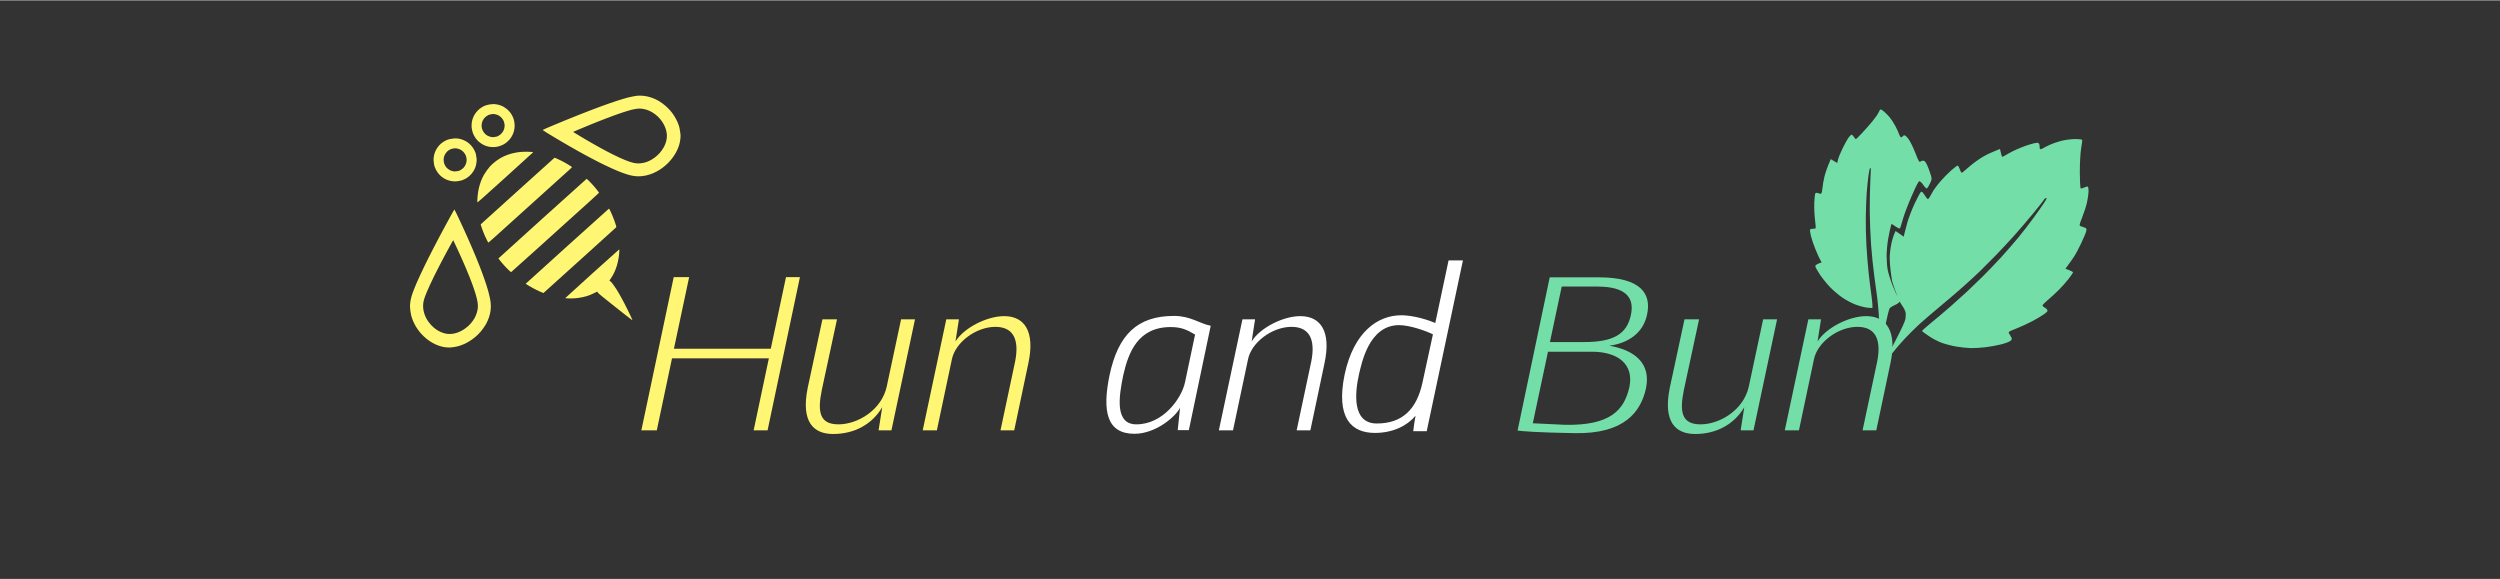 <svg version="1.2" baseProfile="tiny-ps" xmlns="http://www.w3.org/2000/svg" viewBox="0 0 1750 405" width="164" height="38">
	<rect x="0" y="0" width="1750" height="405" fill="#333333" stroke="none"/>
	<title>New Project</title>
	<style>
		tspan { white-space:pre }
		.shp0 { fill: #74dea9 } 
		.shp1 { fill: #fff773 } 
	</style>
	<path id="Leaf" class="shp0" d="M1453.06 97.09C1450.67 97.08 1446.67 97.52 1444.16 98.07C1441.65 98.62 1437.81 99.85 1435.62 100.8C1433.44 101.75 1431 102.96 1430.21 103.48C1429.42 104 1428.5 104.3 1428.18 104.14C1427.85 103.98 1427.64 103.06 1427.7 102.09C1427.78 101.05 1427.35 100.1 1426.66 99.76C1426 99.44 1422.39 100.28 1418.24 101.72C1414.24 103.1 1408.91 105.47 1406.38 106.98C1403.85 108.49 1401.66 109.64 1401.51 109.54C1401.36 109.43 1400.95 108.16 1400.61 106.69L1399.98 104.04C1394.14 106.31 1390.58 108.04 1388.3 109.35C1386.02 110.66 1382.14 113.38 1379.69 115.41C1377.24 117.44 1374.83 119.48 1374.35 119.95C1373.87 120.42 1373.27 120.71 1373.02 120.6C1372.78 120.49 1372.24 119.41 1371.82 118.18C1371.41 116.96 1370.8 115.83 1370.48 115.67C1370.16 115.51 1368.05 117.05 1365.79 119.08C1363.54 121.12 1360.19 124.52 1358.35 126.64C1356.51 128.76 1354.31 131.64 1353.44 133.03C1352.58 134.41 1351.44 136.41 1350.91 137.46C1350.38 138.5 1349.68 139.23 1349.36 139.08C1349.03 138.92 1348.02 137.61 1347.11 136.17C1345.87 134.2 1345.26 133.68 1344.66 134.08C1344.22 134.37 1342.29 137.95 1340.36 142.03C1338.43 146.12 1336.08 152.2 1335.13 155.56C1334.18 158.91 1333.24 162.5 1333.03 163.54L1332.65 165.43L1326.89 161.43C1325.35 164.64 1324.42 167.97 1323.84 170.9C1323.25 173.82 1322.78 178.19 1322.8 180.6C1322.81 183.02 1323.13 187.25 1323.52 190.01C1323.9 192.78 1324.29 195.55 1324.39 196.17C1324.5 196.8 1325.38 199.54 1326.36 202.27C1327.34 205.01 1328.58 208.28 1329.13 209.54C1329.68 210.81 1330.88 212.86 1331.79 214.11C1332.71 215.35 1333.65 217.28 1333.88 218.39C1334.11 219.51 1334.07 221.62 1333.79 223.09C1333.46 224.84 1331.17 229.84 1327.14 237.57C1323.16 245.23 1321.16 249.58 1321.45 249.96C1321.7 250.29 1323.27 248.74 1325.06 246.41C1326.8 244.14 1330.55 239.8 1333.4 236.76C1336.25 233.72 1340.93 229.09 1343.81 226.46C1346.7 223.84 1353.18 218.27 1358.23 214.09C1363.28 209.9 1370.52 203.71 1374.32 200.33C1378.13 196.95 1383.39 192.1 1386.01 189.56C1388.64 187.01 1393.71 181.91 1397.29 178.22C1400.87 174.53 1406.57 168.42 1409.96 164.64C1413.35 160.85 1419.31 153.88 1423.22 149.15C1427.12 144.41 1430.54 140.07 1430.82 139.5C1431.09 138.93 1431.73 138.42 1432.23 138.36C1432.92 138.28 1432.61 139.08 1430.98 141.59C1429.8 143.42 1426.43 148.2 1423.52 152.21C1420.6 156.22 1415.79 162.43 1412.84 166.02C1409.89 169.62 1404.45 175.85 1400.76 179.89C1397.06 183.92 1391.25 189.98 1387.83 193.35C1384.42 196.72 1379.54 201.42 1376.99 203.8C1374.43 206.18 1369.21 210.88 1365.39 214.25C1361.56 217.63 1355.44 222.79 1351.78 225.74C1348.11 228.69 1345.27 231.3 1345.45 231.55C1345.63 231.8 1347.75 233.35 1350.17 234.99C1352.83 236.81 1356.39 238.66 1359.2 239.71C1361.75 240.65 1366.34 241.85 1369.41 242.36C1372.47 242.88 1376.99 243.35 1379.47 243.42C1381.94 243.49 1386.58 243.22 1389.78 242.83C1392.98 242.44 1397.89 241.54 1400.69 240.84C1403.5 240.14 1406.43 239.05 1407.21 238.42C1408.41 237.44 1408.51 237.06 1407.88 235.83C1407.48 235.03 1406.8 233.84 1406.36 233.19C1405.64 232.1 1406.02 231.83 1410.95 229.92C1413.91 228.77 1418.95 226.48 1422.16 224.82C1425.36 223.17 1429.26 220.86 1430.83 219.7C1433.28 217.87 1433.58 217.45 1433.05 216.59C1432.71 216.04 1431.84 215.3 1431.11 214.94C1430.38 214.59 1429.78 213.96 1429.77 213.56C1429.77 213.16 1431.33 211.53 1433.25 209.95C1435.17 208.37 1438.64 205.2 1440.95 202.9C1443.26 200.61 1446.53 196.93 1448.21 194.73C1449.89 192.54 1451.19 190.54 1451.1 190.29C1451.01 190.05 1449.78 189.4 1448.37 188.85L1445.81 187.85C1448.48 184.25 1450.27 181.73 1451.5 179.91C1452.73 178.1 1455.13 173.68 1456.82 170.08C1458.51 166.49 1460.11 162.66 1460.36 161.58C1460.74 159.97 1460.55 159.52 1459.28 159.08C1458.44 158.78 1457.18 158.34 1456.5 158.1C1455.36 157.69 1455.44 157.17 1457.56 151.84C1458.83 148.65 1460.34 143.96 1460.9 141.42C1461.47 138.89 1461.96 135.43 1462 133.75C1462.03 132.06 1461.79 130.55 1461.47 130.39C1461.14 130.23 1460.02 130.51 1458.98 131.01C1457.93 131.51 1456.81 131.79 1456.49 131.64C1456.16 131.48 1455.89 126.34 1455.87 120.22C1455.86 114.1 1456.27 106.67 1456.78 103.71C1457.3 100.74 1457.65 98.05 1457.56 97.71C1457.48 97.38 1455.45 97.1 1453.06 97.09ZM1316.39 76.35C1316.08 76.43 1315.45 77.4 1314.98 78.52C1314.51 79.63 1312.52 82.47 1310.56 84.83C1308.6 87.2 1305.29 90.94 1303.21 93.14C1301.13 95.35 1299.28 97.16 1299.11 97.18C1298.94 97.2 1298.32 96.49 1297.75 95.61C1297.17 94.73 1296.45 94.02 1296.14 94.02C1295.84 94.02 1294.96 94.83 1294.19 95.81C1293.41 96.79 1291.54 100.11 1290.02 103.19C1288.5 106.27 1286.99 109.93 1286.65 111.32L1286.04 113.86L1281.52 111.13C1278.93 117.23 1277.7 120.98 1277.11 123.4C1276.52 125.83 1275.91 129.31 1275.76 131.14C1275.6 132.97 1275.23 134.76 1274.93 135.12C1274.63 135.47 1273.72 135.44 1272.91 135.05C1272.09 134.66 1271.16 134.62 1270.82 134.96C1270.49 135.3 1270.12 138.32 1269.99 141.67C1269.87 145.02 1270.09 150.29 1270.48 153.39C1270.88 156.49 1271.11 159.22 1270.99 159.47C1270.87 159.71 1270.07 159.9 1269.2 159.88C1268.33 159.86 1267.39 160.07 1267.11 160.33C1266.83 160.6 1267.09 162.74 1267.69 165.09C1268.28 167.44 1269.68 171.56 1270.8 174.25C1271.92 176.93 1273.35 180.09 1273.98 181.27L1275.13 183.4C1271.47 184.73 1270.71 185.4 1270.72 186.12C1270.73 186.73 1272.22 189.43 1274.03 192.11C1275.85 194.79 1279.09 198.78 1281.25 200.97C1283.4 203.17 1287.13 206.33 1289.53 207.99C1292.05 209.73 1295.86 211.78 1298.51 212.81C1301.05 213.79 1304.66 214.8 1306.55 215.04C1308.44 215.29 1310.26 215.4 1310.59 215.3C1310.93 215.2 1310.68 211.43 1310.04 206.91C1309.4 202.39 1308.48 194.89 1307.99 190.24C1307.49 185.59 1306.82 177.23 1306.49 171.65C1306.16 166.08 1305.97 156.96 1306.06 151.39C1306.14 145.82 1306.44 138.25 1306.71 134.57C1306.99 130.89 1307.52 125.57 1307.9 122.75C1308.29 119.92 1308.81 117.55 1309.06 117.47C1309.31 117.39 1309.56 117.51 1309.6 117.73C1309.64 117.95 1309.47 122.13 1309.21 127.02C1308.95 131.91 1308.78 141.18 1308.82 147.62C1308.87 154.06 1309.28 164.59 1309.75 171.03C1310.21 177.47 1311.24 187.49 1312.04 193.29C1312.84 199.09 1313.75 205.76 1314.05 208.11C1314.36 210.46 1314.83 215.45 1315.1 219.19C1315.36 222.93 1315.58 229.02 1315.57 232.73C1315.57 236.43 1315.76 239.57 1316 239.69C1316.25 239.81 1316.92 238.41 1317.51 236.58C1318.1 234.76 1319.34 229.61 1320.28 225.15C1321.23 220.69 1322.25 216.51 1322.57 215.86C1322.88 215.21 1324.58 214.06 1326.35 213.31C1328.12 212.55 1329.62 211.48 1329.69 210.91C1329.76 210.34 1329.3 209.05 1328.65 208.04C1328.01 207.03 1326.26 203.15 1324.77 199.42C1323.28 195.69 1321.73 190.68 1321.32 188.28C1320.92 185.88 1320.6 181.46 1320.63 178.46C1320.65 175.47 1321.11 170.44 1321.66 167.3C1322.21 164.15 1322.98 160.42 1323.37 159L1324.07 156.43C1329.34 159.99 1329.75 160.1 1330.17 159.18C1330.44 158.61 1331.29 155.82 1332.07 152.99C1332.84 150.15 1335.53 143.08 1338.06 137.28C1341.47 129.44 1342.88 126.7 1343.56 126.62C1344.06 126.56 1345.28 127.71 1346.28 129.19C1347.28 130.66 1348.39 131.77 1348.76 131.66C1349.13 131.55 1350.13 129.99 1350.98 128.19C1352.53 124.96 1352.52 124.88 1350.46 119.02C1349.14 115.24 1347.9 112.87 1347.06 112.45C1346.31 112.09 1345.21 112.2 1344.56 112.7C1343.49 113.53 1343.21 113.1 1340.86 107.09C1339.46 103.51 1337.42 99.24 1336.32 97.61C1335.21 95.97 1333.85 94.58 1333.28 94.51C1332.71 94.43 1332.06 94.77 1331.82 95.26C1331.59 95.75 1331.06 96 1330.65 95.81C1330.23 95.63 1329.64 94.64 1329.33 93.62C1329.02 92.6 1327.86 90.07 1326.76 87.99C1325.66 85.9 1323.87 83.16 1322.78 81.88C1321.69 80.6 1319.93 78.81 1318.87 77.88C1317.81 76.96 1316.69 76.27 1316.39 76.35Z" />
	<path id="Bee" fill-rule="evenodd" class="shp1" d="M345.33 72.62C345.83 72.63 346.51 72.67 346.83 72.7C347.16 72.73 347.79 72.84 348.23 72.93C348.67 73.02 349.39 73.21 349.84 73.35C350.28 73.49 351.09 73.81 351.63 74.05C352.31 74.36 353.03 74.8 353.99 75.5C355.01 76.24 355.6 76.74 356.18 77.38C356.62 77.86 357.18 78.52 357.42 78.86C357.66 79.19 358.07 79.84 358.33 80.3C358.59 80.76 358.95 81.51 359.15 81.98C359.34 82.45 359.61 83.22 359.74 83.7C359.9 84.25 360.05 85.05 360.14 85.9C360.23 86.65 360.28 87.63 360.26 88.15C360.24 88.65 360.14 89.56 360.04 90.18C359.94 90.79 359.72 91.72 359.55 92.25C359.38 92.77 359.07 93.57 358.86 94.03C358.65 94.48 358.23 95.24 357.93 95.72C357.63 96.19 357.11 96.91 356.78 97.3C356.44 97.7 355.83 98.33 355.42 98.71C355.01 99.09 354.38 99.61 354.02 99.86C353.66 100.12 353.09 100.5 352.75 100.7C352.4 100.9 351.72 101.24 351.23 101.45C350.75 101.67 349.94 101.96 349.44 102.11C348.94 102.26 348.1 102.45 347.58 102.54C347.06 102.62 346.17 102.7 345.61 102.72C345.06 102.73 344.18 102.71 343.68 102.66C343.17 102.61 342.38 102.49 341.91 102.39C341.45 102.29 340.7 102.08 340.25 101.92C339.8 101.77 339.04 101.45 338.56 101.22C338.03 100.98 337.14 100.42 336.34 99.85C335.36 99.14 334.78 98.64 334.2 98.01C333.76 97.53 333.17 96.82 332.89 96.43C332.61 96.04 332.14 95.27 331.86 94.73C331.57 94.2 331.19 93.39 331.02 92.94C330.81 92.39 330.61 91.63 330.4 90.55C330.17 89.31 330.1 88.74 330.09 87.92C330.08 87.35 330.14 86.41 330.21 85.82C330.28 85.24 330.45 84.35 330.57 83.86C330.7 83.37 330.96 82.59 331.14 82.14C331.32 81.69 331.65 80.98 331.86 80.57C332.07 80.17 332.55 79.41 332.92 78.9C333.28 78.39 333.92 77.63 334.32 77.22C334.73 76.8 335.43 76.18 335.87 75.83C336.31 75.48 337.01 75 337.42 74.76C337.83 74.52 338.49 74.17 338.88 73.99C339.28 73.8 340.01 73.52 340.51 73.36C341.08 73.18 341.96 72.99 342.91 72.84C343.95 72.68 344.7 72.61 345.33 72.62ZM344.99 79.56C344.74 79.56 344.11 79.64 343.61 79.74C343.08 79.85 342.39 80.05 342.01 80.22C341.63 80.38 340.96 80.77 340.51 81.09C340.05 81.42 339.47 81.93 339.16 82.28C338.87 82.62 338.44 83.22 338.21 83.6C337.99 83.98 337.69 84.62 337.56 85.01C337.43 85.41 337.27 86.04 337.21 86.43C337.15 86.81 337.11 87.51 337.12 87.98C337.14 88.47 337.22 89.12 337.31 89.49C337.4 89.85 337.61 90.47 337.78 90.87C337.94 91.27 338.31 91.92 338.59 92.32C338.88 92.73 339.39 93.32 339.73 93.64C340.07 93.96 340.71 94.42 341.14 94.67C341.6 94.93 342.34 95.24 342.89 95.41C343.41 95.56 344.11 95.72 344.44 95.76C344.9 95.81 345.36 95.78 346.49 95.59C347.9 95.37 347.98 95.34 348.75 94.94C349.18 94.71 349.85 94.28 350.22 93.99C350.61 93.67 351.15 93.12 351.49 92.67C351.82 92.24 352.23 91.63 352.39 91.3C352.55 90.98 352.79 90.35 352.92 89.91C353.05 89.46 353.18 88.73 353.22 88.27C353.27 87.67 353.24 87.17 353.12 86.43C353.02 85.83 352.86 85.16 352.71 84.8C352.58 84.46 352.3 83.89 352.1 83.53C351.89 83.18 351.47 82.61 351.15 82.26C350.83 81.91 350.27 81.4 349.9 81.14C349.53 80.87 348.95 80.51 348.6 80.35C348.25 80.19 347.66 79.97 347.3 79.87C346.93 79.77 346.37 79.66 346.04 79.62C345.71 79.58 345.24 79.56 344.99 79.56ZM446.97 66.71C447.52 66.7 448.37 66.7 448.87 66.72C449.38 66.74 450.31 66.82 450.94 66.9C451.58 66.98 452.56 67.14 453.13 67.27C453.7 67.39 454.73 67.67 455.43 67.89C456.12 68.11 457.1 68.46 457.59 68.67C458.08 68.87 458.92 69.26 459.46 69.52C460 69.79 460.87 70.26 461.39 70.58C461.92 70.89 462.98 71.6 463.74 72.15C464.5 72.71 465.64 73.63 466.27 74.2C466.91 74.77 467.88 75.74 468.44 76.35C468.99 76.96 469.68 77.74 469.96 78.1C470.25 78.45 470.71 79.07 471 79.47C471.29 79.87 471.8 80.65 472.14 81.19C472.48 81.74 473.02 82.69 473.34 83.31C473.66 83.93 474.13 84.92 474.38 85.5C474.62 86.09 475 87.09 475.21 87.73C475.55 88.74 475.65 89.22 476 91.41C476.32 93.42 476.4 94.11 476.39 94.84C476.38 95.34 476.34 96.14 476.29 96.62C476.25 97.1 476.13 97.99 476.02 98.59C475.92 99.19 475.71 100.14 475.56 100.7C475.41 101.26 475.1 102.2 474.88 102.78C474.66 103.36 474.27 104.28 474.02 104.82C473.77 105.36 473.35 106.18 473.09 106.64C472.83 107.11 472.29 108.01 471.88 108.64C471.48 109.27 470.77 110.26 470.31 110.83C469.85 111.4 469.15 112.24 468.75 112.68C468.35 113.12 467.66 113.83 467.23 114.26C466.8 114.68 466.02 115.39 465.49 115.84C464.96 116.28 464.13 116.94 463.64 117.3C463.15 117.66 462.36 118.2 461.88 118.51C461.41 118.81 460.53 119.33 459.94 119.66C459.34 119.99 458.28 120.51 457.58 120.81C456.89 121.12 455.75 121.56 455.07 121.79C454.38 122.02 453.21 122.35 452.47 122.53C451.66 122.72 450.61 122.91 449.87 122.99C449.18 123.07 448.15 123.15 447.58 123.16C447.01 123.18 446.07 123.17 445.49 123.13C444.91 123.1 443.88 122.98 443.18 122.86C442.49 122.75 441.48 122.54 440.94 122.4C440.39 122.26 439.24 121.92 438.37 121.64C437.5 121.36 436.12 120.88 435.3 120.57C434.48 120.26 433.1 119.72 432.25 119.36C431.4 119.01 429.49 118.17 428.01 117.5C426.54 116.83 424.35 115.82 423.17 115.24C421.98 114.66 420.12 113.74 419.03 113.19C417.95 112.64 415.73 111.48 414.09 110.62C412.46 109.76 410.25 108.58 409.19 108C408.13 107.42 406.09 106.3 404.67 105.51C403.25 104.71 400.58 103.2 398.74 102.15C396.9 101.09 394.5 99.7 393.4 99.05C392.3 98.4 390.05 97.07 388.4 96.08C386.74 95.1 384.14 93.52 382.6 92.58C381.07 91.64 379.82 90.82 379.83 90.76C379.83 90.69 380.89 90.19 382.42 89.54C383.84 88.93 386.76 87.7 388.91 86.8C391.06 85.9 394.62 84.43 396.82 83.53C399.02 82.63 402.77 81.12 405.16 80.18C407.55 79.23 411.24 77.79 413.35 76.98C415.47 76.17 418.49 75.03 420.06 74.45C421.64 73.87 424.42 72.87 426.24 72.23C428.05 71.6 430.67 70.72 432.04 70.27C433.42 69.83 435.28 69.25 436.18 68.98C437.09 68.71 438.59 68.28 439.52 68.03C440.64 67.73 442.03 67.43 443.6 67.16C445.3 66.86 446.26 66.74 446.97 66.71ZM447.14 75.75C446.5 75.76 445.73 75.86 444.52 76.08C443.58 76.25 442.26 76.54 441.59 76.73C440.92 76.91 439.79 77.24 439.07 77.45C438.36 77.67 437.06 78.08 436.18 78.37C435.31 78.65 433.84 79.15 432.92 79.47C432 79.8 430.07 80.49 428.63 81.02C427.2 81.55 424.85 82.44 423.42 82.99C421.99 83.54 419.78 84.4 418.51 84.9C417.25 85.4 414.81 86.38 413.1 87.08C411.4 87.77 408.03 89.17 405.62 90.18C403.22 91.19 401.23 92.04 401.21 92.06C401.19 92.09 401.32 92.2 401.49 92.3C401.66 92.41 402.92 93.18 404.3 94.01C405.67 94.85 408.03 96.26 409.55 97.16C411.06 98.05 413.71 99.58 415.43 100.56C417.16 101.54 419.47 102.83 420.56 103.43C421.65 104.03 423.52 105.03 424.72 105.67C425.92 106.3 427.94 107.34 429.21 107.97C430.48 108.61 432.54 109.59 433.77 110.15C435.01 110.71 436.78 111.48 437.71 111.85C438.65 112.23 440.08 112.76 440.89 113.03C441.71 113.3 442.86 113.62 443.46 113.76C444.05 113.89 444.87 114.03 445.27 114.06C445.68 114.1 446.36 114.14 446.78 114.15C447.21 114.16 448.11 114.1 448.8 114.02C449.5 113.94 450.48 113.76 451.05 113.62C451.6 113.47 452.43 113.21 452.9 113.04C453.37 112.86 454.14 112.53 454.6 112.31C455.06 112.09 455.87 111.66 456.39 111.34C456.92 111.03 457.76 110.46 458.28 110.08C458.79 109.7 459.65 108.98 460.19 108.48C460.74 107.97 461.51 107.19 461.91 106.73C462.31 106.27 463 105.37 463.45 104.73C463.9 104.09 464.51 103.09 464.82 102.51C465.12 101.93 465.55 100.99 465.77 100.41C465.99 99.84 466.29 98.86 466.44 98.23C466.58 97.61 466.73 96.67 466.77 96.14C466.82 95.61 466.84 94.83 466.83 94.41C466.81 93.99 466.72 93.15 466.63 92.54C466.53 91.93 466.32 91.03 466.17 90.53C466.02 90.03 465.76 89.26 465.59 88.83C465.42 88.4 465.09 87.67 464.86 87.22C464.64 86.78 464.18 85.98 463.85 85.46C463.52 84.94 462.97 84.15 462.62 83.71C462.27 83.27 461.73 82.64 461.43 82.31C461.13 81.99 460.57 81.42 460.18 81.06C459.8 80.7 459.06 80.09 458.55 79.7C458.04 79.31 457.2 78.74 456.67 78.43C456.15 78.11 455.26 77.64 454.7 77.38C454.13 77.12 453.22 76.77 452.67 76.59C452.12 76.42 451.26 76.2 450.78 76.1C450.29 76 449.47 75.88 448.97 75.83C448.46 75.78 447.64 75.74 447.14 75.75ZM318.47 96.61C318.9 96.62 319.58 96.65 319.98 96.68C320.38 96.72 321.03 96.81 321.42 96.88C321.8 96.95 322.5 97.12 322.97 97.26C323.44 97.4 324.29 97.72 324.85 97.98C325.42 98.24 326.24 98.68 326.69 98.96C327.13 99.24 327.82 99.75 328.23 100.09C328.63 100.43 329.27 101.04 329.64 101.44C330.01 101.84 330.58 102.53 330.9 102.98C331.21 103.42 331.68 104.19 331.93 104.67C332.18 105.15 332.55 105.95 332.74 106.44C333.04 107.22 333.13 107.6 333.4 109.28C333.68 111 333.71 111.34 333.66 112.23C333.63 112.79 333.52 113.71 333.42 114.29C333.32 114.86 333.14 115.65 333.02 116.03C332.9 116.41 332.7 116.98 332.57 117.3C332.45 117.62 332.17 118.21 331.96 118.62C331.75 119.03 331.32 119.75 330.99 120.21C330.66 120.68 330.13 121.36 329.81 121.71C329.5 122.07 328.9 122.66 328.48 123.02C328.07 123.38 327.43 123.88 327.07 124.12C326.71 124.36 326.08 124.74 325.67 124.97C325.25 125.19 324.43 125.56 323.85 125.78C322.9 126.15 322.58 126.22 321.01 126.48C319.67 126.69 319.03 126.76 318.34 126.74C317.84 126.73 317.03 126.67 316.55 126.6C316.06 126.54 315.26 126.38 314.77 126.25C314.27 126.12 313.52 125.88 313.1 125.72C312.67 125.56 311.98 125.24 311.56 125.02C311.14 124.8 310.42 124.37 309.97 124.05C309.51 123.74 308.89 123.26 308.58 122.98C308.28 122.71 307.75 122.18 307.41 121.81C307.06 121.44 306.53 120.77 306.22 120.32C305.9 119.87 305.43 119.09 305.17 118.59C304.91 118.08 304.54 117.24 304.35 116.72C304.06 115.94 303.95 115.49 303.72 114.06C303.53 112.82 303.46 112.1 303.47 111.52C303.49 111.06 303.55 110.27 303.62 109.75C303.69 109.23 303.84 108.41 303.96 107.93C304.09 107.44 304.32 106.7 304.48 106.28C304.64 105.85 304.99 105.11 305.25 104.62C305.52 104.13 305.97 103.38 306.27 102.97C306.57 102.55 307.06 101.94 307.35 101.61C307.65 101.28 308.14 100.78 308.45 100.5C308.75 100.23 309.38 99.73 309.85 99.39C310.32 99.06 311.09 98.59 311.55 98.35C312.01 98.11 312.77 97.77 313.24 97.58C313.91 97.32 314.46 97.19 315.9 96.93C317.15 96.71 317.94 96.61 318.47 96.61ZM318.45 103.56C318.15 103.56 317.49 103.64 316.98 103.75C316.48 103.85 315.77 104.05 315.42 104.2C315.07 104.36 314.51 104.66 314.17 104.89C313.84 105.11 313.33 105.51 313.05 105.77C312.76 106.03 312.3 106.58 312.01 106.98C311.73 107.38 311.36 108.03 311.19 108.43C311.02 108.83 310.81 109.47 310.72 109.86C310.63 110.25 310.54 110.88 310.52 111.25C310.5 111.65 310.55 112.35 310.64 112.91C310.73 113.47 310.9 114.18 311.05 114.57C311.19 114.94 311.49 115.55 311.72 115.91C311.95 116.27 312.3 116.76 312.5 117C312.7 117.24 313.21 117.7 313.64 118.03C314.07 118.36 314.68 118.77 315.01 118.93C315.33 119.09 315.96 119.33 316.4 119.45C316.85 119.58 317.5 119.71 317.86 119.75C318.36 119.8 318.8 119.77 319.87 119.59C320.91 119.43 321.37 119.31 321.79 119.12C322.09 118.98 322.63 118.67 322.99 118.43C323.35 118.19 323.88 117.77 324.16 117.51C324.44 117.24 324.87 116.75 325.12 116.4C325.36 116.06 325.71 115.45 325.9 115.05C326.08 114.65 326.31 114.01 326.4 113.62C326.5 113.23 326.6 112.58 326.63 112.18C326.67 111.64 326.63 111.13 326.49 110.3C326.34 109.45 326.22 108.98 326.01 108.51C325.86 108.16 325.55 107.6 325.32 107.26C325.1 106.93 324.72 106.44 324.48 106.18C324.24 105.92 323.79 105.51 323.48 105.26C323.16 105.02 322.62 104.67 322.27 104.48C321.91 104.3 321.26 104.04 320.82 103.92C320.37 103.79 319.78 103.66 319.5 103.62C319.22 103.59 318.75 103.56 318.45 103.56ZM363.81 106.18C364.11 106.15 364.99 106.08 365.78 106.03C366.57 105.99 367.94 105.95 368.81 105.96C369.68 105.97 371.04 106.03 371.82 106.09C372.64 106.15 373.25 106.25 373.26 106.3C373.27 106.36 364.52 114.31 353.82 123.96C338.55 137.75 334.35 141.49 334.24 141.43C334.13 141.36 334.12 141.11 334.14 140.07C334.15 139.37 334.22 138.14 334.29 137.33C334.36 136.52 334.52 135.19 334.64 134.37C334.77 133.55 335 132.36 335.14 131.71C335.28 131.06 335.59 129.89 335.83 129.11C336.07 128.32 336.44 127.2 336.66 126.62C336.89 126.03 337.3 125.05 337.59 124.43C337.87 123.81 338.39 122.79 338.73 122.17C339.07 121.54 339.97 120.17 340.73 119.12C341.48 118.07 342.47 116.82 342.91 116.33C343.36 115.85 344.24 114.98 344.87 114.4C345.5 113.82 346.64 112.89 347.4 112.34C348.16 111.79 349.3 111.03 349.94 110.65C350.58 110.28 351.48 109.79 351.94 109.56C352.4 109.34 353.16 108.99 353.63 108.79C354.09 108.59 354.88 108.28 355.38 108.1C355.87 107.93 356.74 107.64 357.31 107.47C357.89 107.31 358.94 107.03 359.66 106.87C360.39 106.7 361.49 106.49 362.13 106.4C362.76 106.31 363.52 106.21 363.81 106.18ZM389.81 110.79C390.65 111.16 392.04 111.83 392.9 112.26C393.75 112.69 394.99 113.35 395.65 113.72C396.3 114.1 397.36 114.72 398 115.11C398.63 115.51 399.44 116.02 399.79 116.26C400.14 116.49 400.42 116.74 400.41 116.8C400.4 116.86 399.7 117.54 398.86 118.3C398.01 119.06 386.57 129.39 373.43 141.24C360.3 153.09 347.87 164.31 345.82 166.15C343.77 168 342.02 169.53 341.92 169.55C341.77 169.58 341.65 169.39 341.07 168.29C340.69 167.57 340.07 166.29 339.68 165.43C339.29 164.57 338.74 163.27 338.45 162.54C338.16 161.81 337.7 160.58 337.43 159.8C337.16 159.02 336.83 158.05 336.7 157.63C336.49 156.97 336.47 156.86 336.57 156.73C336.63 156.65 348.25 146.15 362.4 133.39C376.54 120.63 388.14 110.18 388.19 110.15C388.24 110.13 388.96 110.41 389.81 110.79ZM411.63 125.75C412.1 126.21 412.97 127.1 413.58 127.73C414.18 128.36 415.12 129.39 415.67 130.02C416.22 130.66 417.07 131.69 417.57 132.3C418.06 132.92 418.66 133.68 418.9 134C419.14 134.31 419.32 134.62 419.31 134.7C419.3 134.78 416.55 137.31 413.2 140.34C409.85 143.36 404.63 148.07 401.6 150.8C398.57 153.54 387.49 163.53 376.98 173.02C366.47 182.5 357.81 190.27 357.73 190.28C357.66 190.29 356.98 189.7 356.22 188.96C355.46 188.22 354.27 187.01 353.58 186.27C352.89 185.54 351.87 184.39 351.32 183.74C350.77 183.08 350 182.14 349.62 181.65C349.24 181.16 348.92 180.71 348.91 180.65C348.89 180.59 362.76 168.04 379.71 152.75C396.66 137.46 410.59 124.94 410.65 124.93C410.72 124.92 411.16 125.29 411.63 125.75ZM318.15 146.54C318.21 146.57 318.84 147.8 319.56 149.29C320.27 150.77 321.53 153.44 322.36 155.22C323.2 157.01 324.38 159.58 324.99 160.92C325.61 162.27 326.72 164.74 327.47 166.42C328.22 168.09 329.56 171.18 330.46 173.28C331.36 175.38 332.54 178.17 333.08 179.48C333.62 180.79 334.57 183.15 335.2 184.72C335.82 186.29 336.79 188.81 337.35 190.31C337.91 191.82 338.7 194.04 339.12 195.24C339.54 196.45 340.12 198.19 340.42 199.11C340.71 200.04 341.09 201.26 341.26 201.83C341.43 202.4 341.77 203.59 342.01 204.48C342.25 205.36 342.64 207.03 342.89 208.19C343.23 209.81 343.36 210.65 343.47 211.86C343.55 212.72 343.6 213.97 343.59 214.65C343.57 215.32 343.49 216.4 343.41 217.03C343.33 217.67 343.16 218.67 343.03 219.27C342.9 219.86 342.6 220.95 342.36 221.69C342.12 222.42 341.67 223.59 341.35 224.29C341.03 224.99 340.49 226.08 340.15 226.7C339.8 227.33 338.99 228.59 338.34 229.5C337.68 230.41 336.79 231.56 336.34 232.06C335.9 232.57 335.11 233.4 334.58 233.92C334.05 234.44 333.21 235.2 332.72 235.62C332.22 236.04 331.29 236.76 330.64 237.24C329.99 237.71 329.04 238.35 328.51 238.67C327.99 238.99 327.13 239.48 326.6 239.75C326.07 240.03 325.3 240.41 324.88 240.6C324.46 240.79 323.64 241.12 323.05 241.34C322.46 241.56 321.47 241.89 320.85 242.07C320.17 242.27 319.05 242.51 318.01 242.67C317.06 242.83 315.88 242.97 315.38 242.99C314.89 243.01 314.07 243 313.57 242.98C313.07 242.97 312.24 242.9 311.73 242.84C311.22 242.77 310.34 242.61 309.77 242.49C309.21 242.36 308.31 242.11 307.79 241.95C307.26 241.78 306.42 241.48 305.91 241.27C305.4 241.07 304.66 240.74 304.25 240.54C303.85 240.34 303.09 239.93 302.57 239.63C302.05 239.33 301.14 238.77 300.56 238.38C299.98 237.99 299.03 237.28 298.45 236.8C297.87 236.31 297.08 235.62 296.7 235.26C296.31 234.9 295.6 234.18 295.12 233.66C294.64 233.13 294.04 232.45 293.79 232.15C293.54 231.84 292.98 231.09 292.55 230.49C292.11 229.88 291.52 229 291.23 228.52C290.94 228.04 290.46 227.18 290.17 226.61C289.87 226.03 289.44 225.12 289.21 224.58C288.98 224.05 288.64 223.16 288.45 222.62C288.27 222.08 287.99 221.16 287.84 220.59C287.66 219.91 287.46 218.8 287.28 217.46C287.11 216.22 287 215.02 287 214.49C287 214 287.02 213.2 287.05 212.71C287.08 212.22 287.21 211.13 287.35 210.29C287.48 209.44 287.78 208.13 288.01 207.37C288.24 206.61 288.63 205.43 288.87 204.74C289.12 204.06 289.66 202.64 290.07 201.61C290.49 200.57 291.17 198.93 291.58 197.97C291.99 197 293.06 194.63 293.96 192.7C294.85 190.76 296.3 187.69 297.18 185.88C298.07 184.07 299.53 181.13 300.43 179.34C301.34 177.55 302.81 174.66 303.71 172.92C304.61 171.19 306.2 168.14 307.25 166.15C308.3 164.17 310.11 160.78 311.27 158.63C312.42 156.49 314.38 152.89 315.62 150.65C316.86 148.41 317.91 146.55 317.96 146.53C318 146.51 318.09 146.51 318.15 146.54ZM317.29 168C317.23 167.9 317.19 167.92 317.07 168.12C316.99 168.26 316.22 169.65 315.37 171.2C314.51 172.76 313.05 175.44 312.13 177.16C311.2 178.87 309.76 181.59 308.92 183.2C308.08 184.8 306.82 187.24 306.12 188.63C305.41 190.01 304.3 192.23 303.65 193.55C303 194.88 301.82 197.35 301.04 199.04C300.25 200.74 299.27 202.93 298.86 203.92C298.44 204.91 297.88 206.31 297.62 207.02C297.35 207.74 297 208.77 296.84 209.32C296.68 209.87 296.47 210.76 296.39 211.3C296.3 211.83 296.21 212.68 296.19 213.18C296.17 213.69 296.18 214.54 296.2 215.09C296.23 215.68 296.35 216.55 296.5 217.26C296.63 217.91 296.87 218.83 297.02 219.31C297.17 219.78 297.48 220.61 297.71 221.14C297.94 221.68 298.34 222.49 298.59 222.95C298.85 223.41 299.42 224.3 299.86 224.92C300.3 225.55 301.11 226.55 301.65 227.13C302.19 227.72 303.01 228.53 303.47 228.93C303.93 229.33 304.72 229.94 305.21 230.28C305.71 230.63 306.43 231.09 306.81 231.3C307.2 231.52 307.93 231.89 308.44 232.12C308.95 232.35 309.75 232.66 310.23 232.81C310.7 232.96 311.44 233.16 311.88 233.25C312.32 233.35 313.03 233.46 313.46 233.5C313.89 233.54 314.67 233.56 315.19 233.54C315.71 233.53 316.55 233.46 317.05 233.38C317.54 233.3 318.33 233.13 318.8 233C319.26 232.88 320.03 232.63 320.5 232.46C320.97 232.28 321.74 231.96 322.2 231.74C322.66 231.52 323.47 231.09 323.99 230.78C324.52 230.46 325.4 229.87 325.96 229.45C326.52 229.04 327.36 228.34 327.84 227.9C328.32 227.45 329 226.77 329.36 226.37C329.72 225.97 330.37 225.16 330.8 224.57C331.23 223.98 331.78 223.16 332.02 222.75C332.26 222.33 332.66 221.56 332.9 221.02C333.15 220.48 333.54 219.44 333.77 218.71C333.99 217.97 334.23 217 334.31 216.54C334.38 216.08 334.46 215.31 334.49 214.83C334.51 214.35 334.51 213.54 334.48 213.02C334.45 212.5 334.36 211.67 334.28 211.17C334.2 210.67 333.96 209.55 333.75 208.67C333.54 207.8 333.18 206.46 332.96 205.69C332.73 204.93 332.27 203.48 331.93 202.46C331.6 201.44 330.94 199.57 330.47 198.3C330 197.03 329.16 194.83 328.6 193.43C328.04 192.02 326.81 189.06 325.87 186.84C324.92 184.62 323.55 181.48 322.82 179.85C322.09 178.22 320.86 175.54 320.09 173.89C319.33 172.25 318.4 170.27 318.03 169.51C317.66 168.75 317.33 168.06 317.29 168ZM426.52 146.07C426.62 146.22 426.95 146.86 427.26 147.48C427.56 148.11 428.2 149.53 428.67 150.65C429.15 151.78 429.8 153.43 430.11 154.32C430.43 155.22 430.87 156.56 431.09 157.29C431.41 158.38 431.47 158.67 431.4 158.81C431.35 158.9 422.69 166.76 412.14 176.27C401.59 185.79 390.14 196.12 386.68 199.23L380.4 204.88C379.09 204.34 378.32 204.02 377.85 203.81C377.38 203.6 376.39 203.14 375.65 202.77C374.91 202.41 373.65 201.76 372.86 201.32C372.07 200.89 370.88 200.2 370.21 199.8C369.55 199.39 368.79 198.92 368.53 198.75C368.26 198.57 368.04 198.39 368.03 198.34C368.03 198.29 381.08 186.47 397.04 172.08C413 157.69 426.12 145.89 426.2 145.86C426.29 145.81 426.4 145.88 426.52 146.07ZM433.5 174.51C433.54 174.57 433.55 175.01 433.53 175.48C433.51 175.96 433.45 176.87 433.39 177.5C433.34 178.13 433.2 179.3 433.07 180.09C432.95 180.88 432.71 182.18 432.53 182.98C432.35 183.78 432 185.11 431.75 185.92C431.49 186.73 431.04 187.99 430.75 188.71C430.46 189.43 430.01 190.43 429.75 190.95C429.5 191.46 429 192.38 428.65 192.98C428.3 193.59 427.69 194.54 427.3 195.1L426.59 196.12C427.23 196.58 427.65 196.96 427.93 197.27C428.21 197.57 428.94 198.51 429.55 199.36C430.17 200.21 431.09 201.58 431.6 202.39C432.11 203.21 432.87 204.47 433.29 205.2C433.71 205.93 434.46 207.26 434.95 208.16C435.44 209.05 436.4 210.83 437.07 212.12C437.74 213.41 438.81 215.53 439.44 216.82C440.08 218.11 441.06 220.16 441.63 221.37C442.19 222.57 442.65 223.62 442.65 223.7C442.65 223.77 442.6 223.84 442.54 223.85C442.48 223.86 440.6 222.42 438.36 220.66C436.12 218.89 432.77 216.25 430.91 214.78C429.06 213.3 426.54 211.3 425.32 210.33C424.1 209.35 422.16 207.78 421 206.84C419.2 205.37 418.86 205.05 418.5 204.5C418.26 204.15 418.05 203.87 418.01 203.88C417.97 203.88 417.22 204.27 416.33 204.73C415.45 205.19 414.11 205.81 413.36 206.1C412.61 206.4 411.42 206.81 410.72 207.03C410.02 207.24 408.77 207.57 407.94 207.76C407.08 207.95 405.73 208.19 404.83 208.3C403.95 208.41 402.78 208.53 402.24 208.56C401.7 208.6 400.68 208.63 399.99 208.65C399.29 208.66 398.21 208.64 397.58 208.62C396.96 208.59 396.29 208.56 396.1 208.54C395.89 208.52 395.75 208.46 395.73 208.38C395.72 208.3 403.25 201.45 414.45 191.35C424.76 182.05 433.25 174.44 433.32 174.43C433.38 174.42 433.47 174.46 433.5 174.51Z" />
	<path id="Hun and Bun " fill="#fff773" aria-label="Hun and Bun"  d="M539.55 243.85L471.75 243.85L482.4 193.75L471.6 193.75L448.95 301L459.75 301L470.4 250.6L538.2 250.6L527.55 301L537.3 301L559.95 193.75L550.2 193.75ZM585.9 223.3L575.7 223.3L565.35 271.45C560.55 295.45 569.7 303.55 583.2 303.55C598.05 303.55 610.5 296.8 617.55 284.8L615 301L624 301L640.5 223.3L630.75 223.3L620.7 270.4C617.1 286.75 600.45 296.8 586.95 296.8C573.75 296.8 572.1 288.25 575.25 272.8ZM700.35 301L709.95 301L719.85 254.05C724.65 231.7 717.15 221.05 702.9 221.05C690.75 221.05 674.7 229.3 668.85 238.75L671.25 223.3L662.4 223.3L645.9 301L655.8 301L666.3 251.35C668.7 239.35 683.25 228.55 696.75 228.55C709.35 228.55 713.7 237.4 710.55 253Z" />
	<path id="Hun and Bun " fill="#000000" aria-label="Hun and Bun"  d="" />
	<path id="Hun and Bun " fill="#ffffff" aria-label="Hun and Bun"  d="M795.45 296.8C780.45 296.8 783 278.05 786.3 262.3C789.9 246.55 796.5 228.7 819.45 228.7C826.8 228.7 830.7 230.5 836.55 233.95L829.5 267.4C827.1 278.65 814.2 296.8 795.45 296.8ZM847.5 227.8C839.4 226.15 833.4 220.9 821.85 220.9C796.05 220.9 782.7 234.1 776.7 262.3C771.45 287.65 774.75 303.4 794.1 303.4C809.7 303.4 823.65 290.5 826.05 285.1L824.4 300.85L832.2 300.85ZM907.65 301L917.25 301L927.15 254.05C931.95 231.7 924.45 221.05 910.2 221.05C898.05 221.05 882 229.3 876.15 238.75L878.55 223.3L869.7 223.3L853.2 301L863.1 301L873.6 251.35C876 239.35 890.55 228.55 904.05 228.55C916.65 228.55 921 237.4 917.85 253ZM995.7 267.7C991.65 286.15 981.75 296.2 963.75 296.2C946.2 296.2 948.45 274.45 951.3 261.7C953.1 254.5 958.05 227.35 979.35 227.35C986.85 227.35 998.25 231.4 1003.05 233.8ZM990.9 290.8C989.4 298.6 989.7 299.5 989.25 301.6L998.7 301.6L1024.05 182.05L1014 182.05L1004.7 225.85C994.95 221.8 986.1 220.45 980.85 220.45C964.65 220.45 947.7 231.85 941.25 261.85C934.95 292.45 946.05 302.8 962.4 302.8C975 302.8 984.9 297.85 990.9 290.8Z" />
	<path id="Hun and Bun " fill="#74dea9" aria-label="Hun and Bun"  d="M1083.6 245.95L1114.2 245.95C1132.95 245.95 1143.75 254.95 1140.6 270.55C1137 286.9 1127.1 297.85 1095.15 297.1L1072.95 296.05ZM1084.95 239.2L1093.2 200.35L1118.1 200.35C1138.05 200.35 1144.2 208 1141.65 220.15C1138.8 233.8 1129.2 239.2 1108.8 239.2ZM1084.8 193.9C1077 230.5 1070.1 264.55 1062.3 301.15C1065.75 301.6 1075.05 302.5 1102.05 302.95C1137.15 303.7 1148.55 287.95 1152.15 271.75C1156.05 253.45 1143.3 244.6 1126.5 241.75C1139.4 240.1 1150.2 233.05 1152.9 220.15C1156.2 205.6 1148.85 193.9 1119.3 193.9ZM1189.35 223.3L1179.15 223.3L1168.8 271.45C1164 295.45 1173.15 303.55 1186.65 303.55C1201.5 303.55 1213.95 296.8 1221 284.8L1218.45 301L1227.45 301L1243.95 223.3L1234.2 223.3L1224.15 270.4C1220.55 286.75 1203.9 296.8 1190.4 296.8C1177.2 296.8 1175.55 288.25 1178.7 272.8ZM1303.8 301L1313.4 301L1323.3 254.05C1328.1 231.7 1320.6 221.05 1306.35 221.05C1294.2 221.05 1278.15 229.3 1272.3 238.75L1274.7 223.3L1265.85 223.3L1249.35 301L1259.25 301L1269.75 251.35C1272.15 239.35 1286.7 228.55 1300.2 228.55C1312.8 228.55 1317.15 237.4 1314 253Z" />
</svg>